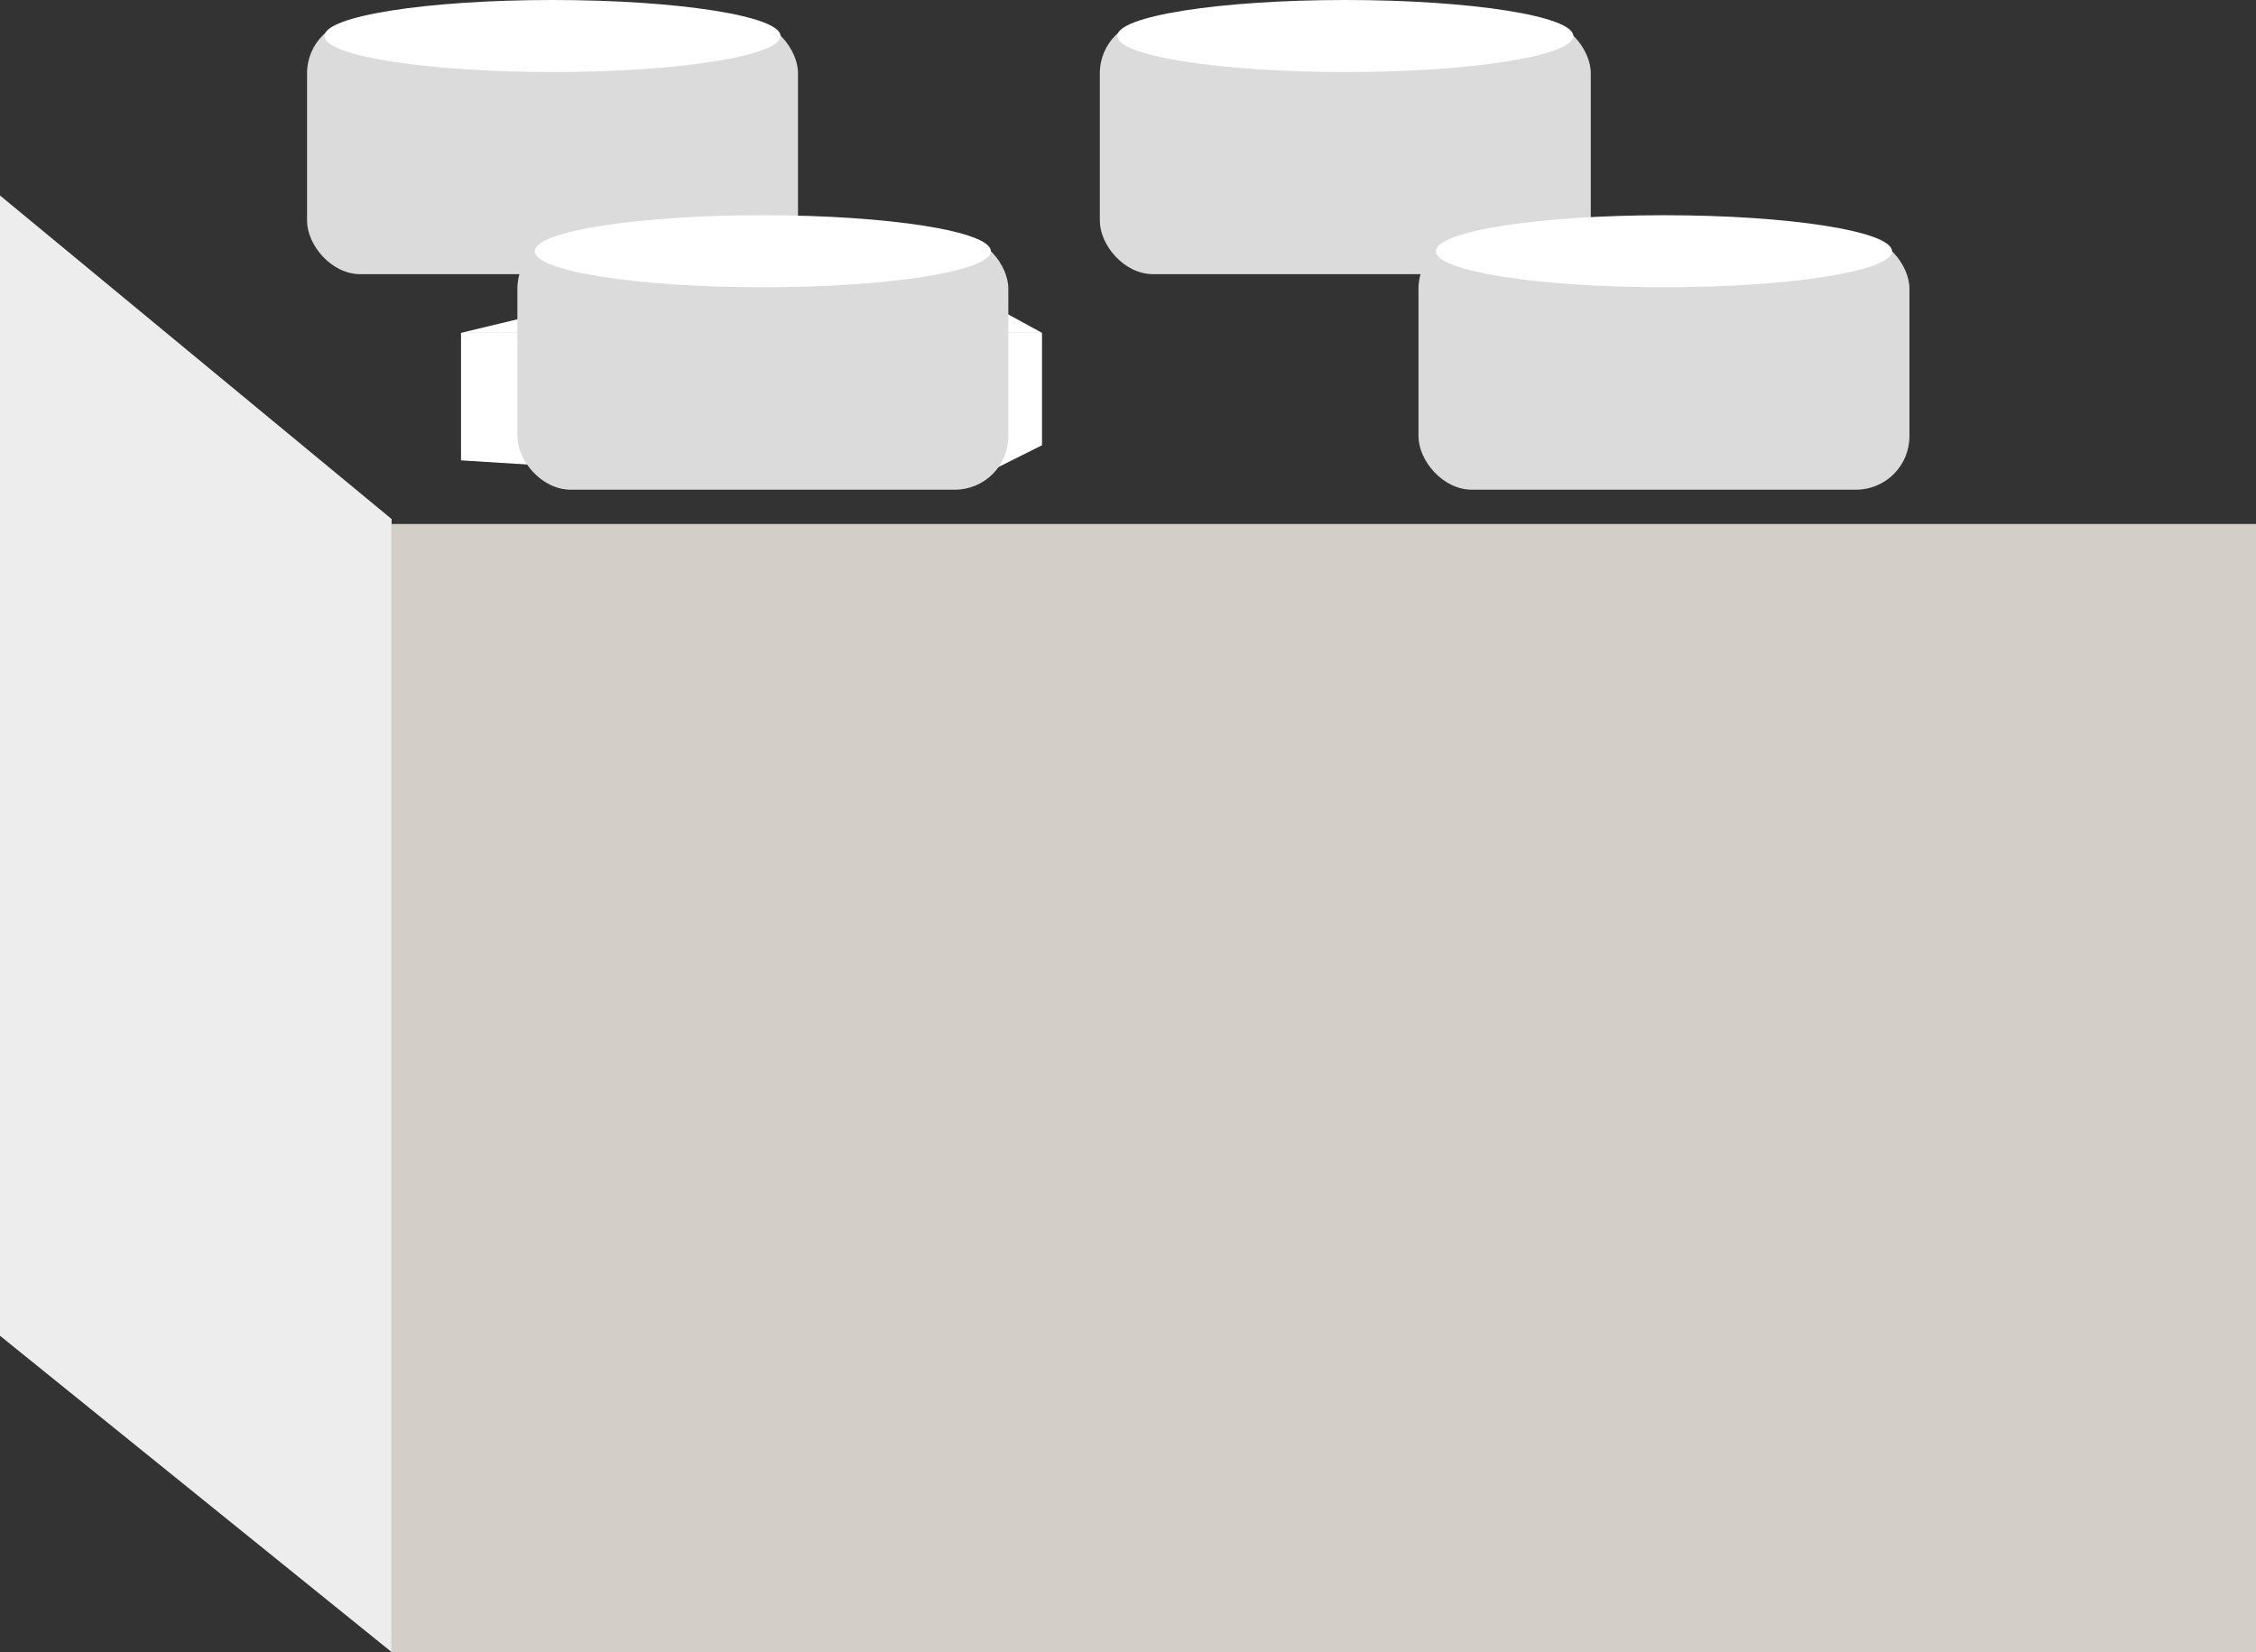 <svg xmlns="http://www.w3.org/2000/svg" viewBox="0 0 77.66 56.88"><rect x="0" y="0" width="77.66" height="56.88" fill="#333333" stroke="none"/><defs><style>.cls-1{fill:#d4cec9;}.cls-2{fill:#ededed;}.cls-3{fill:#fff;}.cls-4{fill:#dbdbdb;}</style></defs><g id="Layer_2" data-name="Layer 2"><g id="Layer_1-2" data-name="Layer 1"><rect class="cls-1" x="13.48" y="18.04" width="64.18" height="38.84"/><polygon class="cls-2" points="13.48 17.87 0 6.73 0 45.99 13.48 56.88 13.48 17.87"/><polygon class="cls-3" points="15.87 11.46 15.87 15.85 24 16.36 33.81 16.36 35.87 15.33 35.87 11.46 27.36 11.46 15.87 11.46"/><polygon class="cls-3" points="22.32 9.91 33.03 9.91 35.87 11.46 15.87 11.46 22.32 9.91"/><rect class="cls-4" x="37.86" y="0.68" width="16.9" height="8.76" rx="1.84"/><ellipse class="cls-3" cx="46.31" cy="1.24" rx="7.85" ry="1.24"/><rect class="cls-4" x="10.57" y="0.68" width="16.9" height="8.76" rx="1.84"/><ellipse class="cls-3" cx="19.02" cy="1.24" rx="7.85" ry="1.24"/><rect class="cls-4" x="48.83" y="8.1" width="16.9" height="8.76" rx="1.84"/><ellipse class="cls-3" cx="57.28" cy="8.65" rx="7.85" ry="1.24"/><rect class="cls-4" x="17.81" y="8.1" width="16.9" height="8.76" rx="1.84"/><ellipse class="cls-3" cx="26.26" cy="8.65" rx="7.85" ry="1.24"/></g></g></svg>